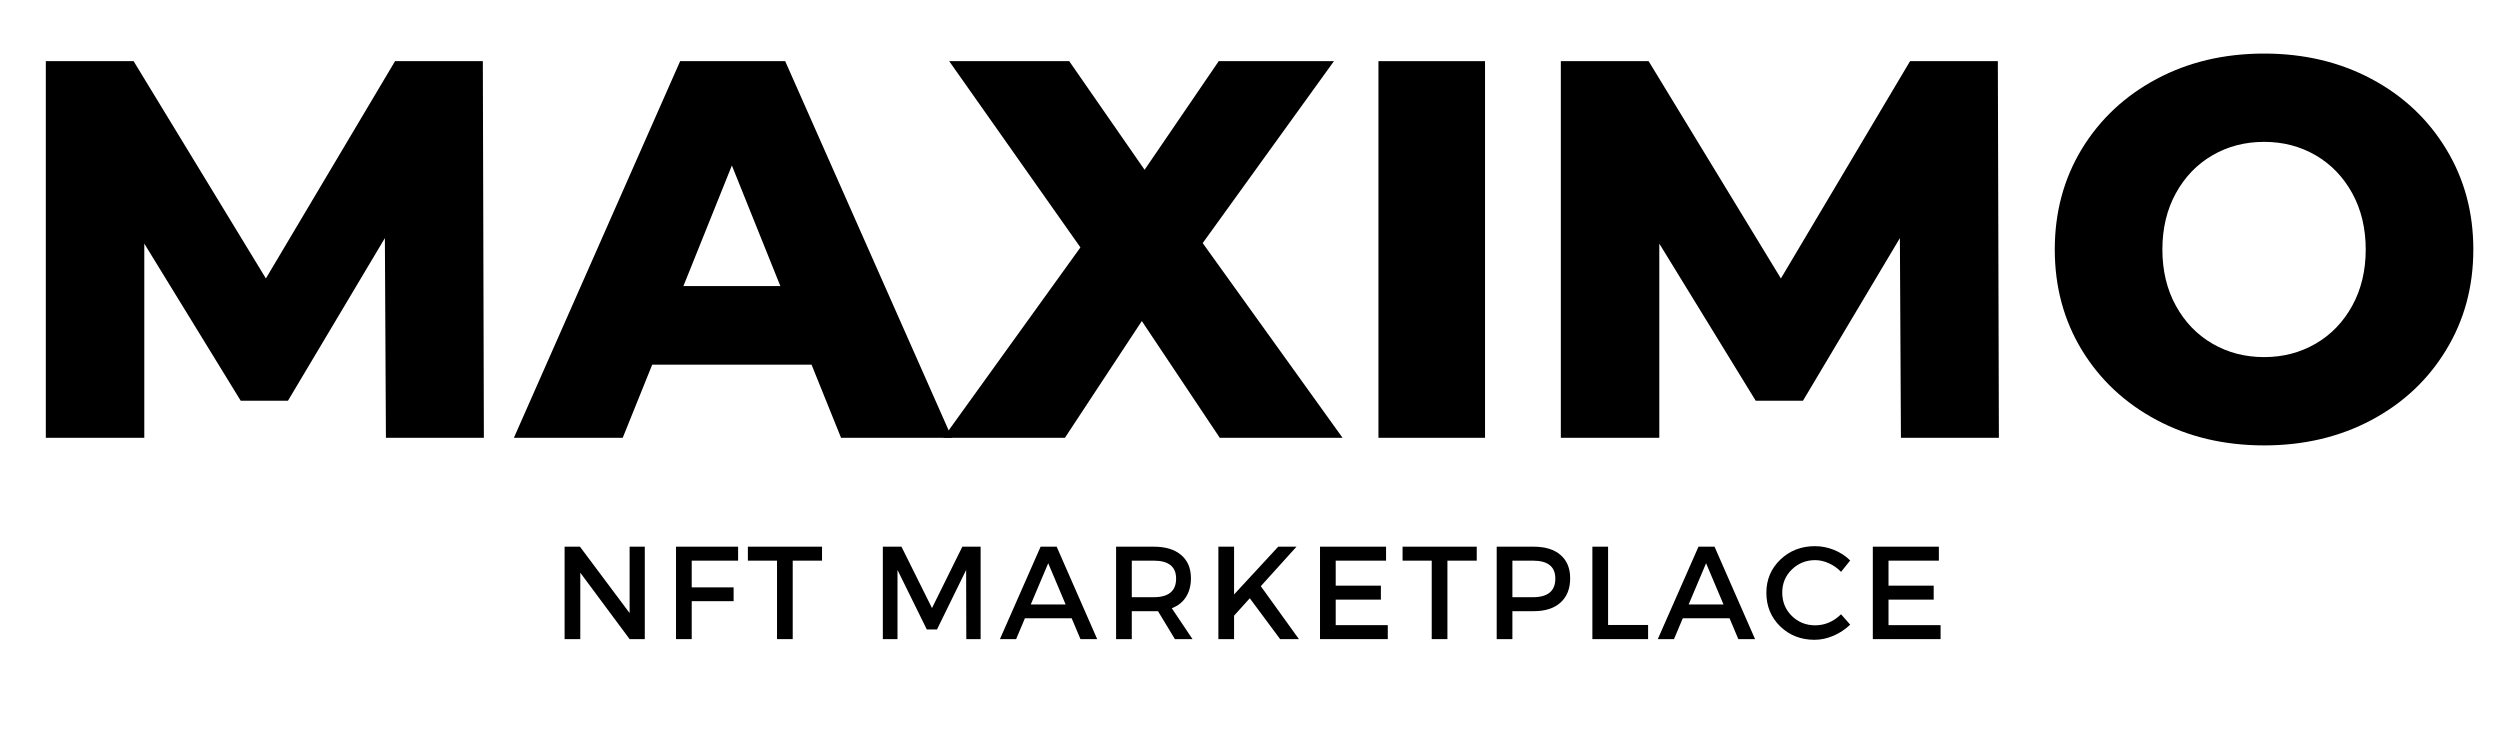 <svg xmlns="http://www.w3.org/2000/svg" xmlns:xlink="http://www.w3.org/1999/xlink" width="302" zoomAndPan="magnify" viewBox="0 0 226.5 67.5" height="90" preserveAspectRatio="xMidYMid meet" version="1.0"><defs><g/></defs><g fill="rgb(0%, 0%, 0%)" fill-opacity="1"><g transform="translate(0.745, 39.665)"><g><path d="M 34.219 0 L 34.125 -18.094 L 25.344 -3.359 L 21.062 -3.359 L 12.328 -17.594 L 12.328 0 L 3.406 0 L 3.406 -34.125 L 11.359 -34.125 L 23.344 -14.438 L 35.047 -34.125 L 43 -34.125 L 43.094 0 Z M 34.219 0 "/></g></g></g><g fill="rgb(0%, 0%, 0%)" fill-opacity="1"><g transform="translate(47.246, 39.665)"><g><path d="M 26.281 -6.625 L 11.844 -6.625 L 9.172 0 L -0.688 0 L 14.375 -34.125 L 23.891 -34.125 L 39 0 L 28.953 0 Z M 23.453 -13.75 L 19.062 -24.672 L 14.672 -13.75 Z M 23.453 -13.75 "/></g></g></g><g fill="rgb(0%, 0%, 0%)" fill-opacity="1"><g transform="translate(85.558, 39.665)"><g><path d="M 24.953 0 L 17.891 -10.578 L 10.922 0 L -0.094 0 L 12.328 -17.25 L 0.438 -34.125 L 11.312 -34.125 L 18.141 -24.281 L 24.859 -34.125 L 35.297 -34.125 L 23.406 -17.641 L 36.078 0 Z M 24.953 0 "/></g></g></g><g fill="rgb(0%, 0%, 0%)" fill-opacity="1"><g transform="translate(121.482, 39.665)"><g><path d="M 3.406 -34.125 L 13.062 -34.125 L 13.062 0 L 3.406 0 Z M 3.406 -34.125 "/></g></g></g><g fill="rgb(0%, 0%, 0%)" fill-opacity="1"><g transform="translate(138.005, 39.665)"><g><path d="M 34.219 0 L 34.125 -18.094 L 25.344 -3.359 L 21.062 -3.359 L 12.328 -17.594 L 12.328 0 L 3.406 0 L 3.406 -34.125 L 11.359 -34.125 L 23.344 -14.438 L 35.047 -34.125 L 43 -34.125 L 43.094 0 Z M 34.219 0 "/></g></g></g><g fill="rgb(0%, 0%, 0%)" fill-opacity="1"><g transform="translate(184.506, 39.665)"><g><path d="M 20.625 0.688 C 17.008 0.688 13.766 -0.078 10.891 -1.609 C 8.016 -3.141 5.754 -5.254 4.109 -7.953 C 2.473 -10.648 1.656 -13.688 1.656 -17.062 C 1.656 -20.438 2.473 -23.473 4.109 -26.172 C 5.754 -28.867 8.016 -30.984 10.891 -32.516 C 13.766 -34.047 17.008 -34.812 20.625 -34.812 C 24.227 -34.812 27.469 -34.047 30.344 -32.516 C 33.219 -30.984 35.473 -28.867 37.109 -26.172 C 38.754 -23.473 39.578 -20.438 39.578 -17.062 C 39.578 -13.688 38.754 -10.648 37.109 -7.953 C 35.473 -5.254 33.219 -3.141 30.344 -1.609 C 27.469 -0.078 24.227 0.688 20.625 0.688 Z M 20.625 -7.312 C 22.344 -7.312 23.898 -7.719 25.297 -8.531 C 26.691 -9.344 27.797 -10.488 28.609 -11.969 C 29.422 -13.445 29.828 -15.145 29.828 -17.062 C 29.828 -18.977 29.422 -20.676 28.609 -22.156 C 27.797 -23.633 26.691 -24.781 25.297 -25.594 C 23.898 -26.406 22.344 -26.812 20.625 -26.812 C 18.895 -26.812 17.332 -26.406 15.938 -25.594 C 14.539 -24.781 13.438 -23.633 12.625 -22.156 C 11.812 -20.676 11.406 -18.977 11.406 -17.062 C 11.406 -15.145 11.812 -13.445 12.625 -11.969 C 13.438 -10.488 14.539 -9.344 15.938 -8.531 C 17.332 -7.719 18.895 -7.312 20.625 -7.312 Z M 20.625 -7.312 "/></g></g></g><g fill="rgb(0%, 0%, 0%)" fill-opacity="1"><g transform="translate(50.059, 57.904)"><g><path d="M 8.359 0 L 6.984 0 L 2.516 -6.016 L 2.516 0 L 1.094 0 L 1.094 -8.375 L 2.484 -8.375 L 6.984 -2.359 L 6.984 -8.375 L 8.359 -8.375 Z M 8.359 0 "/></g></g></g><g fill="rgb(0%, 0%, 0%)" fill-opacity="1"><g transform="translate(60.153, 57.904)"><g><path d="M 6.719 -7.109 L 2.516 -7.109 L 2.516 -4.688 L 6.312 -4.688 L 6.312 -3.438 L 2.516 -3.438 L 2.516 0 L 1.094 0 L 1.094 -8.375 L 6.719 -8.375 Z M 6.719 -7.109 "/></g></g></g><g fill="rgb(0%, 0%, 0%)" fill-opacity="1"><g transform="translate(67.648, 57.904)"><g><path d="M 6.828 -7.109 L 4.172 -7.109 L 4.172 0 L 2.75 0 L 2.75 -7.109 L 0.109 -7.109 L 0.109 -8.375 L 6.828 -8.375 Z M 6.828 -7.109 "/></g></g></g><g fill="rgb(0%, 0%, 0%)" fill-opacity="1"><g transform="translate(75.191, 57.904)"><g/></g></g><g fill="rgb(0%, 0%, 0%)" fill-opacity="1"><g transform="translate(78.891, 57.904)"><g><path d="M 9.953 0 L 8.656 0 L 8.641 -6.266 L 6 -0.875 L 5.078 -0.875 L 2.422 -6.266 L 2.422 0 L 1.094 0 L 1.094 -8.375 L 2.781 -8.375 L 5.547 -2.812 L 8.297 -8.375 L 9.953 -8.375 Z M 9.953 0 "/></g></g></g><g fill="rgb(0%, 0%, 0%)" fill-opacity="1"><g transform="translate(90.577, 57.904)"><g><path d="M 6.516 -1.891 L 2.281 -1.891 L 1.484 0 L 0.016 0 L 3.703 -8.375 L 5.156 -8.375 L 8.828 0 L 7.312 0 Z M 5.969 -3.141 L 4.391 -6.875 L 2.812 -3.141 Z M 5.969 -3.141 "/></g></g></g><g fill="rgb(0%, 0%, 0%)" fill-opacity="1"><g transform="translate(100.024, 57.904)"><g><path d="M 6.422 0 L 4.891 -2.531 C 4.805 -2.531 4.676 -2.531 4.5 -2.531 L 2.516 -2.531 L 2.516 0 L 1.094 0 L 1.094 -8.375 L 4.5 -8.375 C 5.57 -8.375 6.398 -8.125 6.984 -7.625 C 7.578 -7.125 7.875 -6.422 7.875 -5.516 C 7.875 -4.848 7.723 -4.281 7.422 -3.812 C 7.129 -3.352 6.703 -3.016 6.141 -2.797 L 8.016 0 Z M 2.516 -3.797 L 4.5 -3.797 C 5.852 -3.797 6.531 -4.359 6.531 -5.484 C 6.531 -6.566 5.852 -7.109 4.5 -7.109 L 2.516 -7.109 Z M 2.516 -3.797 "/></g></g></g><g fill="rgb(0%, 0%, 0%)" fill-opacity="1"><g transform="translate(109.291, 57.904)"><g><path d="M 6.688 0 L 3.938 -3.703 L 2.516 -2.125 L 2.516 0 L 1.094 0 L 1.094 -8.375 L 2.516 -8.375 L 2.516 -4.047 L 6.516 -8.375 L 8.172 -8.375 L 4.938 -4.797 L 8.391 0 Z M 6.688 0 "/></g></g></g><g fill="rgb(0%, 0%, 0%)" fill-opacity="1"><g transform="translate(118.499, 57.904)"><g><path d="M 7.078 -7.109 L 2.516 -7.109 L 2.516 -4.844 L 6.609 -4.844 L 6.609 -3.578 L 2.516 -3.578 L 2.516 -1.266 L 7.234 -1.266 L 7.234 0 L 1.094 0 L 1.094 -8.375 L 7.078 -8.375 Z M 7.078 -7.109 "/></g></g></g><g fill="rgb(0%, 0%, 0%)" fill-opacity="1"><g transform="translate(126.964, 57.904)"><g><path d="M 6.828 -7.109 L 4.172 -7.109 L 4.172 0 L 2.75 0 L 2.75 -7.109 L 0.109 -7.109 L 0.109 -8.375 L 6.828 -8.375 Z M 6.828 -7.109 "/></g></g></g><g fill="rgb(0%, 0%, 0%)" fill-opacity="1"><g transform="translate(134.507, 57.904)"><g><path d="M 1.094 -8.375 L 4.438 -8.375 C 5.488 -8.375 6.301 -8.125 6.875 -7.625 C 7.457 -7.125 7.75 -6.422 7.75 -5.516 C 7.75 -4.566 7.457 -3.832 6.875 -3.312 C 6.301 -2.789 5.488 -2.531 4.438 -2.531 L 2.516 -2.531 L 2.516 0 L 1.094 0 Z M 2.516 -7.109 L 2.516 -3.797 L 4.375 -3.797 C 5.727 -3.797 6.406 -4.359 6.406 -5.484 C 6.406 -6.566 5.727 -7.109 4.375 -7.109 Z M 2.516 -7.109 "/></g></g></g><g fill="rgb(0%, 0%, 0%)" fill-opacity="1"><g transform="translate(143.176, 57.904)"><g><path d="M 2.516 -1.281 L 6.141 -1.281 L 6.141 0 L 1.094 0 L 1.094 -8.375 L 2.516 -8.375 Z M 2.516 -1.281 "/></g></g></g><g fill="rgb(0%, 0%, 0%)" fill-opacity="1"><g transform="translate(150.18, 57.904)"><g><path d="M 6.516 -1.891 L 2.281 -1.891 L 1.484 0 L 0.016 0 L 3.703 -8.375 L 5.156 -8.375 L 8.828 0 L 7.312 0 Z M 5.969 -3.141 L 4.391 -6.875 L 2.812 -3.141 Z M 5.969 -3.141 "/></g></g></g><g fill="rgb(0%, 0%, 0%)" fill-opacity="1"><g transform="translate(159.627, 57.904)"><g><path d="M 4.812 -8.422 C 5.406 -8.422 5.984 -8.305 6.547 -8.078 C 7.109 -7.848 7.594 -7.531 8 -7.125 L 7.172 -6.094 C 6.867 -6.414 6.508 -6.672 6.094 -6.859 C 5.676 -7.055 5.254 -7.156 4.828 -7.156 C 3.992 -7.156 3.285 -6.867 2.703 -6.297 C 2.129 -5.734 1.844 -5.039 1.844 -4.219 C 1.844 -3.383 2.129 -2.68 2.703 -2.109 C 3.285 -1.535 3.992 -1.25 4.828 -1.25 C 5.703 -1.25 6.484 -1.582 7.172 -2.25 L 8 -1.312 C 7.57 -0.895 7.07 -0.562 6.5 -0.312 C 5.926 -0.062 5.348 0.062 4.766 0.062 C 3.535 0.062 2.5 -0.344 1.656 -1.156 C 0.82 -1.977 0.406 -2.992 0.406 -4.203 C 0.406 -5.391 0.828 -6.391 1.672 -7.203 C 2.523 -8.016 3.57 -8.422 4.812 -8.422 Z M 4.812 -8.422 "/></g></g></g><g fill="rgb(0%, 0%, 0%)" fill-opacity="1"><g transform="translate(168.583, 57.904)"><g><path d="M 7.078 -7.109 L 2.516 -7.109 L 2.516 -4.844 L 6.609 -4.844 L 6.609 -3.578 L 2.516 -3.578 L 2.516 -1.266 L 7.234 -1.266 L 7.234 0 L 1.094 0 L 1.094 -8.375 L 7.078 -8.375 Z M 7.078 -7.109 "/></g></g></g></svg>